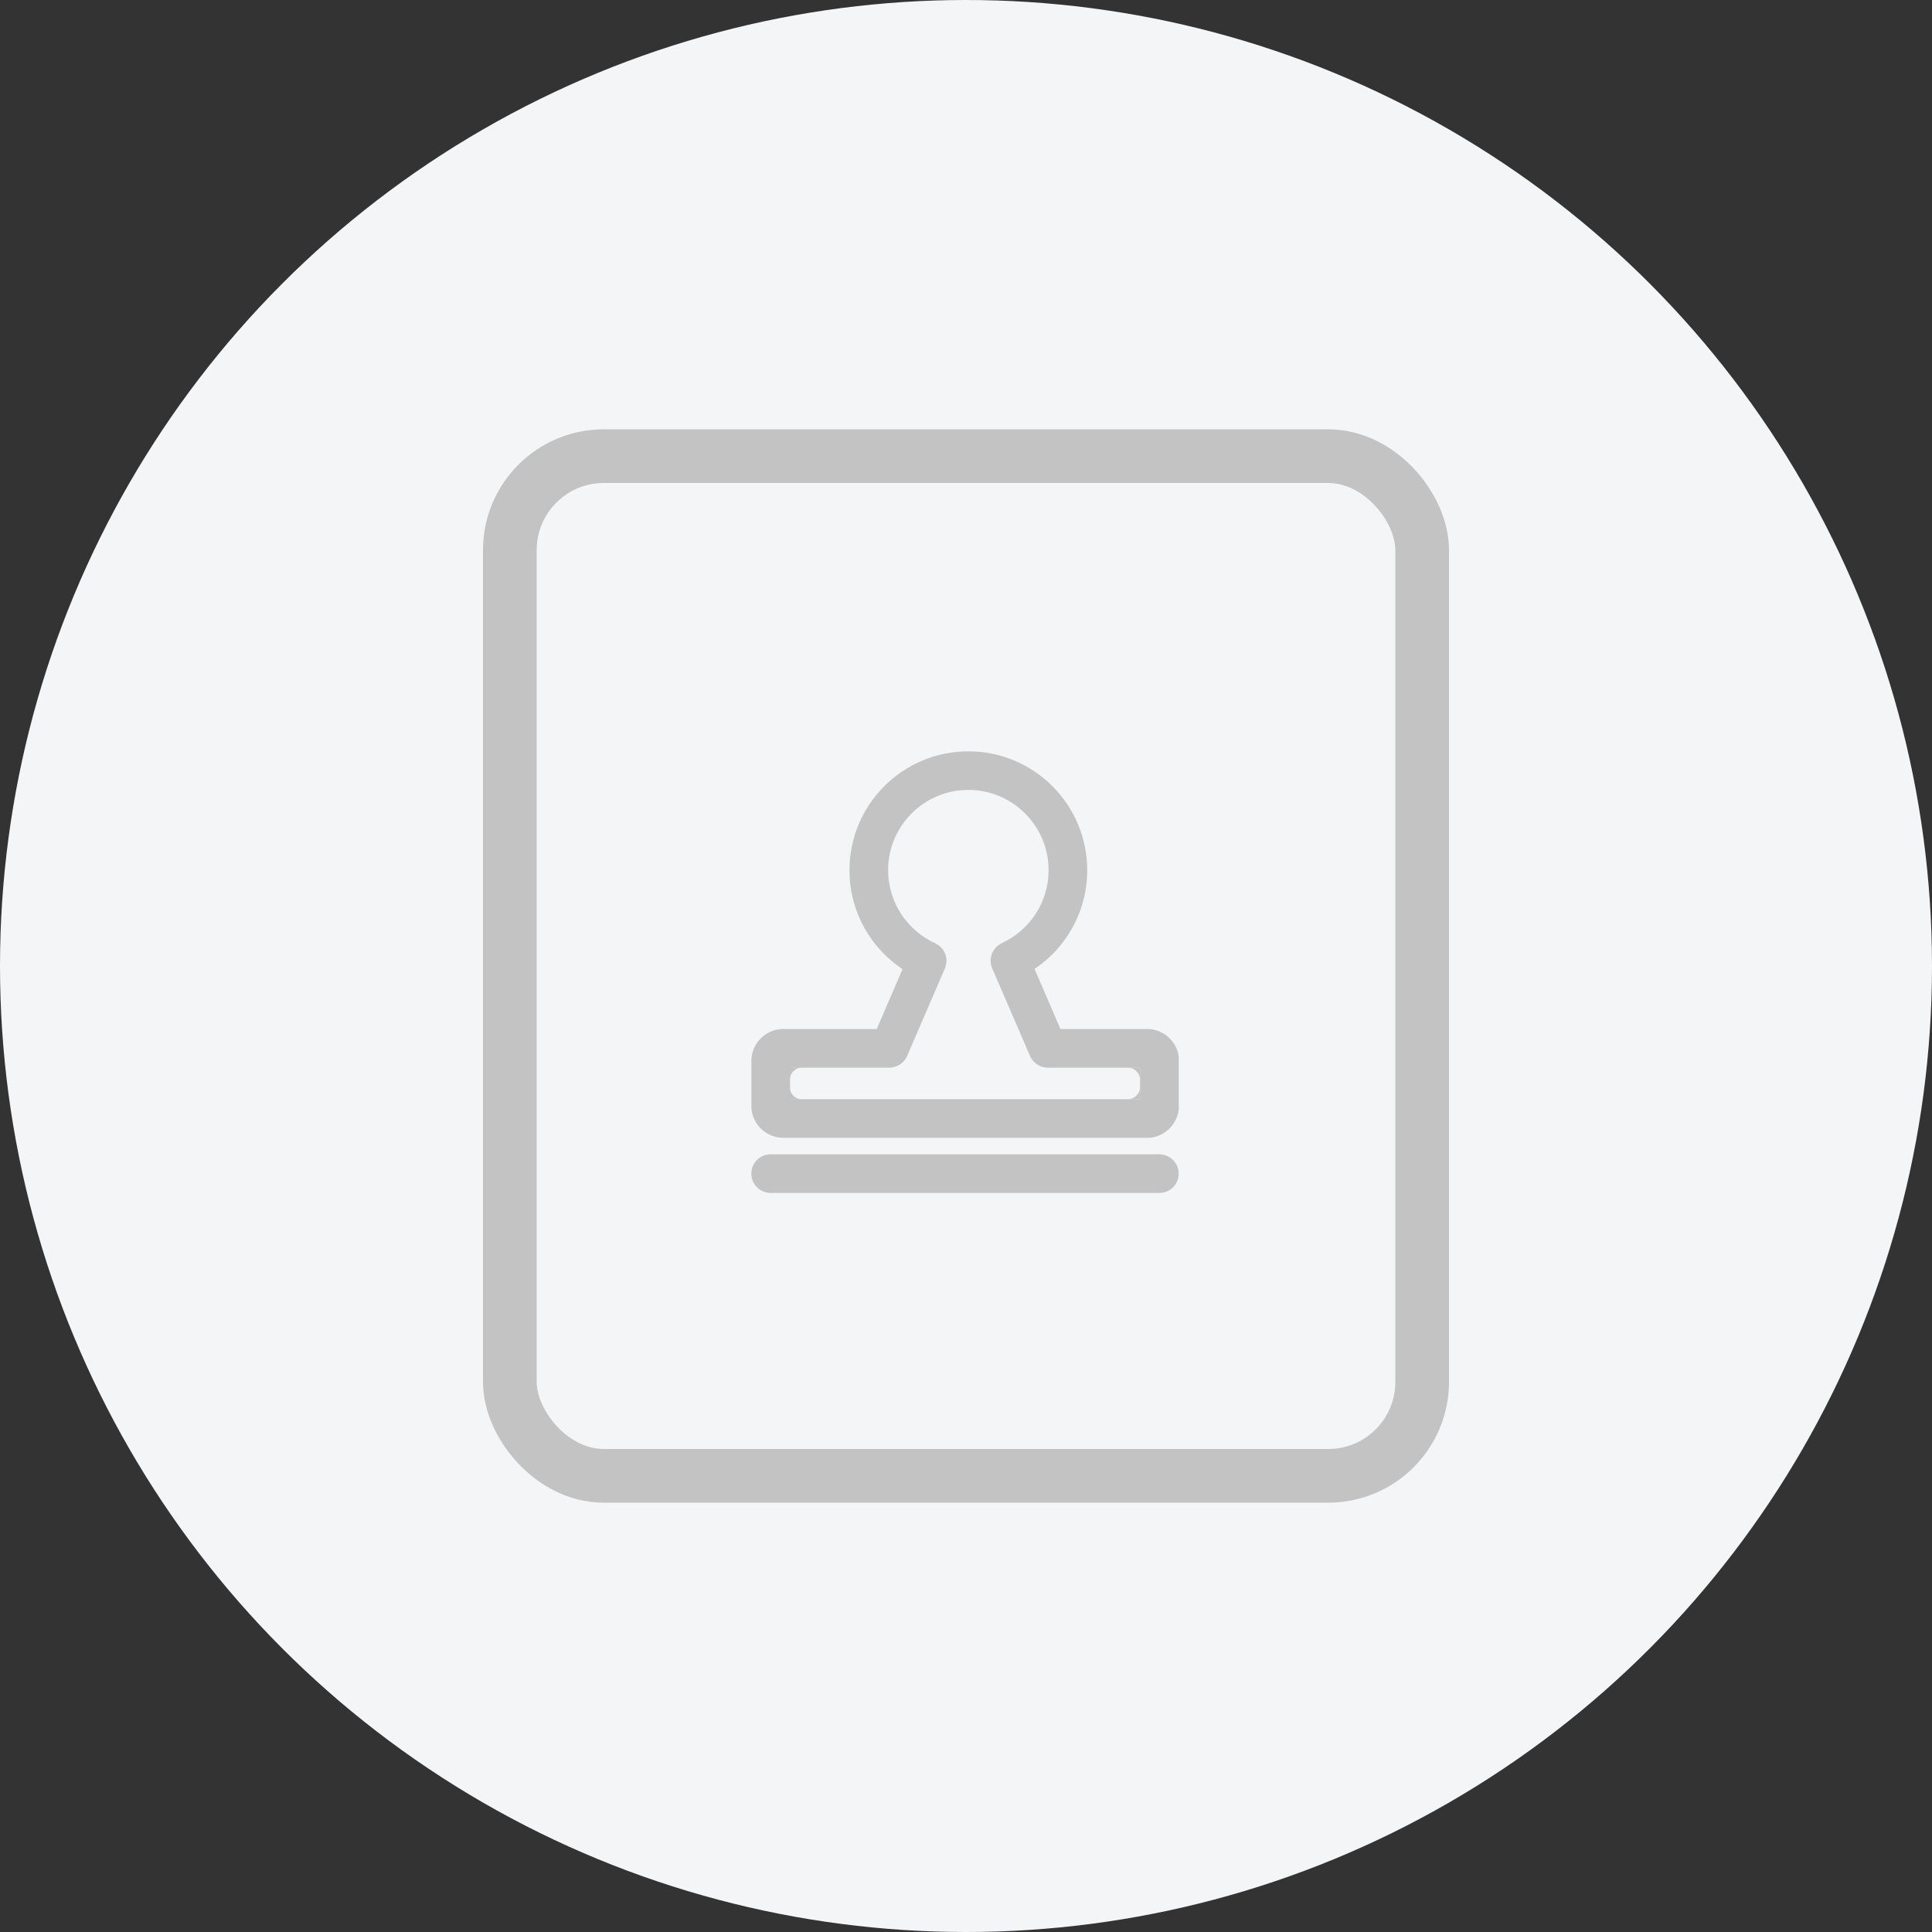 <svg width="72" height="72" viewBox="0 0 72 72" fill="none" xmlns="http://www.w3.org/2000/svg">
<rect x="0" y="0" width="72" height="72" fill="#333333" stroke="none"/>
<g id="Group 643">
<g id="&#228;&#187;&#152;&#230;&#172;&#190;">
<circle id="&#230;&#164;&#173;&#229;&#156;&#134;&#229;&#189;&#162;" cx="36" cy="36" r="36" fill="#F3F5F6"/>
</g>
<g id="&#229;&#143;&#145;&#232;&#181;&#183;&#229;&#144;&#136;&#229;&#144;&#140;">
<rect id="&#230;&#143;&#143;&#232;&#190;&#185;" x="19" y="17" width="34" height="38" rx="3.5" stroke="#C3C3C3" stroke-width="2"/>
</g>
<g id="Group">
<path id="Vector" d="M29.434 40.971V40.252V40.537C29.448 40.78 29.648 40.971 29.894 40.971H29.434ZM29.434 39.783H30.152H29.868C29.625 39.797 29.434 39.998 29.434 40.244V39.783ZM42.489 39.788V40.507V40.223C42.475 39.98 42.274 39.788 42.028 39.788H42.489Z" fill="#C3C3C3"/>
<path id="Vector_2" d="M42.49 40.964H41.771H42.056C42.298 40.95 42.49 40.749 42.49 40.503V40.964ZM43.926 43.738C43.926 44.135 43.604 44.458 43.205 44.458H28.721C28.323 44.458 28 44.137 28 43.738C28 43.34 28.322 43.017 28.721 43.017H43.205C43.604 43.019 43.926 43.34 43.926 43.738ZM36.088 28C33.641 28 31.658 29.983 31.658 32.43C31.658 34.216 32.715 35.755 34.239 36.455L34.857 35.154C33.82 34.685 33.098 33.641 33.098 32.428C33.098 30.777 34.437 29.438 36.088 29.438C37.738 29.438 39.078 30.779 39.078 32.43C39.078 33.63 38.369 34.666 37.35 35.14L37.969 36.367L37.942 36.453C39.463 35.752 40.517 34.214 40.517 32.43C40.517 29.983 38.535 28 36.088 28Z" fill="#C3C3C3"/>
<path id="Vector_3" d="M28.002 39.468V41.288C28.042 41.896 28.536 42.379 29.15 42.402H42.836C43.407 42.355 43.864 41.908 43.928 41.342V39.368C43.849 38.822 43.399 38.394 42.841 38.35H39.521L38.299 35.517C38.141 35.151 37.717 34.984 37.353 35.141C36.988 35.299 36.821 35.722 36.977 36.086L38.385 39.352C38.489 39.593 38.709 39.748 38.951 39.781C38.988 39.787 39.025 39.79 39.062 39.79H42.486V40.963H29.442V39.79H33.13C33.205 39.79 33.277 39.778 33.346 39.757C33.546 39.699 33.72 39.556 33.808 39.349L35.212 36.093C35.371 35.728 35.202 35.304 34.836 35.148C34.471 34.989 34.047 35.158 33.891 35.524L32.672 38.35H29.115C28.517 38.391 28.041 38.869 28.002 39.468Z" fill="#C3C3C3"/>
</g>
</g>
</svg>

